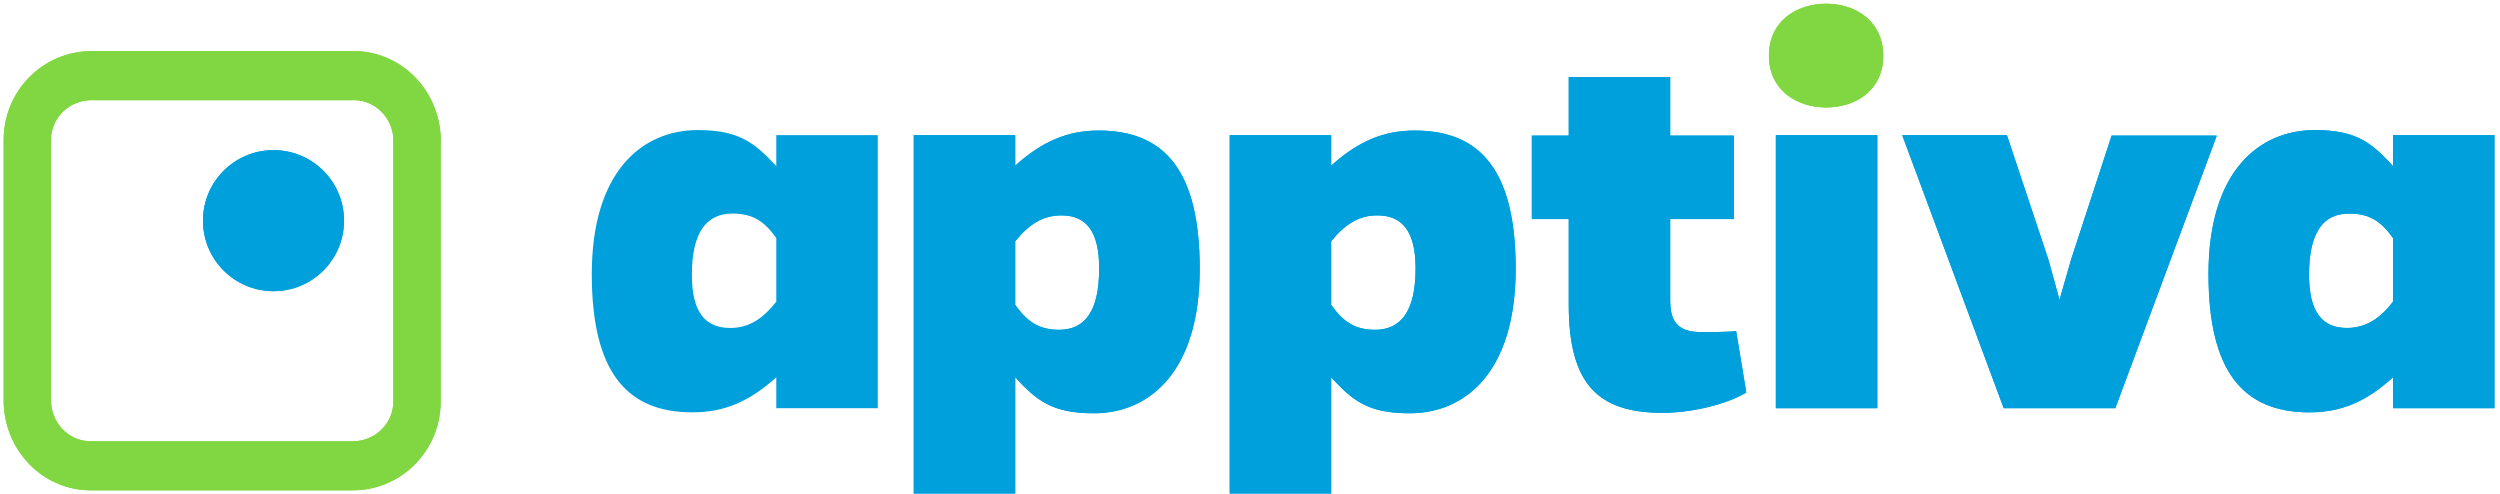 <svg viewBox="0 0 542 107" xmlns="http://www.w3.org/2000/svg" fill-rule="evenodd" clip-rule="evenodd" stroke-linecap="round" stroke-linejoin="round" stroke-miterlimit="1.4"><path d="M220.1 29.3h-22V107h22V81.8c4.6 5 8 7.8 17 7.8 12.2 0 23-9.1 23-31.3 0-21-7.4-30-21.9-30-6.8 0-12.3 2.4-18.1 7.6v-6.7zm0 23c3-3.7 6-5.6 10-5.6 5.3 0 8.2 3.3 8.2 11.5 0 9.3-3.1 13.3-8.7 13.3-4.5 0-7-1.9-9.5-5.4V52.4z" fill="#00a0dd" fill-rule="nonzero"/><path d="M220.1 29.3h-22V107h22V81.8c4.6 5 8 7.8 17 7.8 12.2 0 23-9.1 23-31.3 0-21-7.4-30-21.9-30-6.8 0-12.3 2.4-18.1 7.6v-6.7zm0 23c3-3.7 6-5.6 10-5.6 5.3 0 8.2 3.3 8.2 11.5 0 9.3-3.1 13.3-8.7 13.3-4.5 0-7-1.9-9.5-5.4V52.4zm156.3 19.5c-2.8.2-5 .2-7.5.2-5.5 0-6.8-2.6-6.8-7V47.5h13.8V29.4h-13.8V16.7h-22v12.7h-8v18.1h8V66c0 16.9 6 23.5 20.3 23.5 6.6 0 14-1.9 18.2-4.4l-2.2-13.3z" fill="#00a0dd" fill-rule="nonzero"/><path d="M376.4 71.8c-2.8.2-5 .2-7.5.2-5.5 0-6.8-2.6-6.8-7V47.5h13.8V29.4h-13.8V16.7h-22v12.7h-8v18.1h8V66c0 16.9 6 23.5 20.3 23.5 6.6 0 14-1.9 18.2-4.4l-2.2-13.3zM168.3 88.5h22V29.3h-22V36c-4.7-5-8-7.8-17-7.8-12.2 0-23 9.1-23 31.2 0 21 7.4 30 21.8 30 6.9 0 12.3-2.3 18.2-7.6v6.7zm0-23.1c-3 3.8-6 5.7-10 5.7-5.4 0-8.3-3.4-8.3-11.5 0-9.3 3.2-13.3 8.8-13.3 4.5 0 7 1.8 9.5 5.3v13.8z" fill="#00a0dd" fill-rule="nonzero"/><path fill="#00a0dd" d="M385 29.3h22v59.2h-22z"/><path fill="#00a0dd" d="M385 29.3h22v59.2h-22z"/><path d="M288.6 29.3h-22V107h22V81.8c4.6 5 7.9 7.8 17 7.8 12.2 0 23-9.1 23-31.3 0-21-7.4-30-21.9-30-6.8 0-12.3 2.4-18.1 7.6v-6.7zm0 23c3-3.7 6-5.6 10-5.6 5.3 0 8.3 3.3 8.3 11.5 0 9.3-3.2 13.3-8.8 13.3-4.5 0-7-1.9-9.5-5.4V52.4z" fill="#00a0dd" fill-rule="nonzero"/><path d="M288.6 29.3h-22V107h22V81.8c4.6 5 7.9 7.8 17 7.8 12.2 0 23-9.1 23-31.3 0-21-7.4-30-21.9-30-6.8 0-12.3 2.4-18.1 7.6v-6.7zm0 23c3-3.7 6-5.6 10-5.6 5.3 0 8.3 3.3 8.3 11.5 0 9.3-3.2 13.3-8.8 13.3-4.5 0-7-1.9-9.5-5.4V52.4zm170 36.2l22-59.1h-22.8L449 56.3l-2.5 8.7-2.4-8.7-9-27h-22.7l22 59.2h24.3z" fill="#00a0dd" fill-rule="nonzero"/><path d="M458.6 88.5l22-59.1h-22.8L449 56.3l-2.5 8.7-2.4-8.7-9-27h-22.7l22 59.2h24.3zm60.2 0h22V29.3h-22V36c-4.6-5-7.9-7.8-16.9-7.8-12.3 0-23.1 9.1-23.1 31.2 0 21 7.4 30 21.9 30 6.8 0 12.3-2.3 18.1-7.6v6.7zm0-23.1c-2.9 3.8-6 5.7-10 5.7-5.3 0-8.2-3.4-8.2-11.5 0-9.3 3.1-13.3 8.7-13.3 4.5 0 7 1.8 9.5 5.3v13.8z" fill="#00a0dd" fill-rule="nonzero"/><path d="M518.8 88.5h22V29.3h-22V36c-4.6-5-7.9-7.8-16.9-7.8-12.3 0-23.1 9.1-23.1 31.2 0 21 7.4 30 21.9 30 6.8 0 12.3-2.3 18.1-7.6v6.7zm0-23.1c-2.9 3.8-6 5.7-10 5.7-5.3 0-8.2-3.4-8.2-11.5 0-9.3 3.1-13.3 8.7-13.3 4.5 0 7 1.8 9.5 5.3v13.8z" fill="#00a0dd" fill-rule="nonzero"/><path d="M493.4 439a54.2 54.2 0 0 0-55.1-53.1H214.4c-30.4 0-55 23.8-55 53.2v216.4a54.2 54.2 0 0 0 55 53.2h223.9c30.4 0 55-23.8 55-53.2V439.1z" fill="none" stroke-width="40.6" stroke="#80d741" transform="matrix(.253 0 0 .262 -34.4 -84.7)"/><path d="M493.4 439a54.2 54.2 0 0 0-55.1-53.1H214.4c-30.4 0-55 23.8-55 53.2v216.4a54.2 54.2 0 0 0 55 53.2h223.9c30.4 0 55-23.8 55-53.2V439.1z" fill="none" stroke-width="40.6" stroke="#80d741" transform="matrix(.253 0 0 .262 -34.4 -84.7)"/><circle cx="1591.5" cy="6227.9" r="86.4" fill="#00a1df" transform="translate(-222.4 -1054.5) scale(.177)"/><circle cx="1591.5" cy="6227.9" r="86.4" fill="#00a0dd" transform="translate(-222.4 -1054.5) scale(.177)"/><path d="M383.5 12.1c0 7.4 6 11.2 12.4 11.2 6.5 0 12.4-3.8 12.4-11.2 0-7.5-6-11.3-12.4-11.3S383.5 4.6 383.5 12z" fill="#80d741"/><path d="M383.5 12.1c0 7.4 6 11.2 12.4 11.2 6.5 0 12.4-3.8 12.4-11.2 0-7.5-6-11.3-12.4-11.3S383.5 4.6 383.5 12z" fill="#80d741"/></svg>